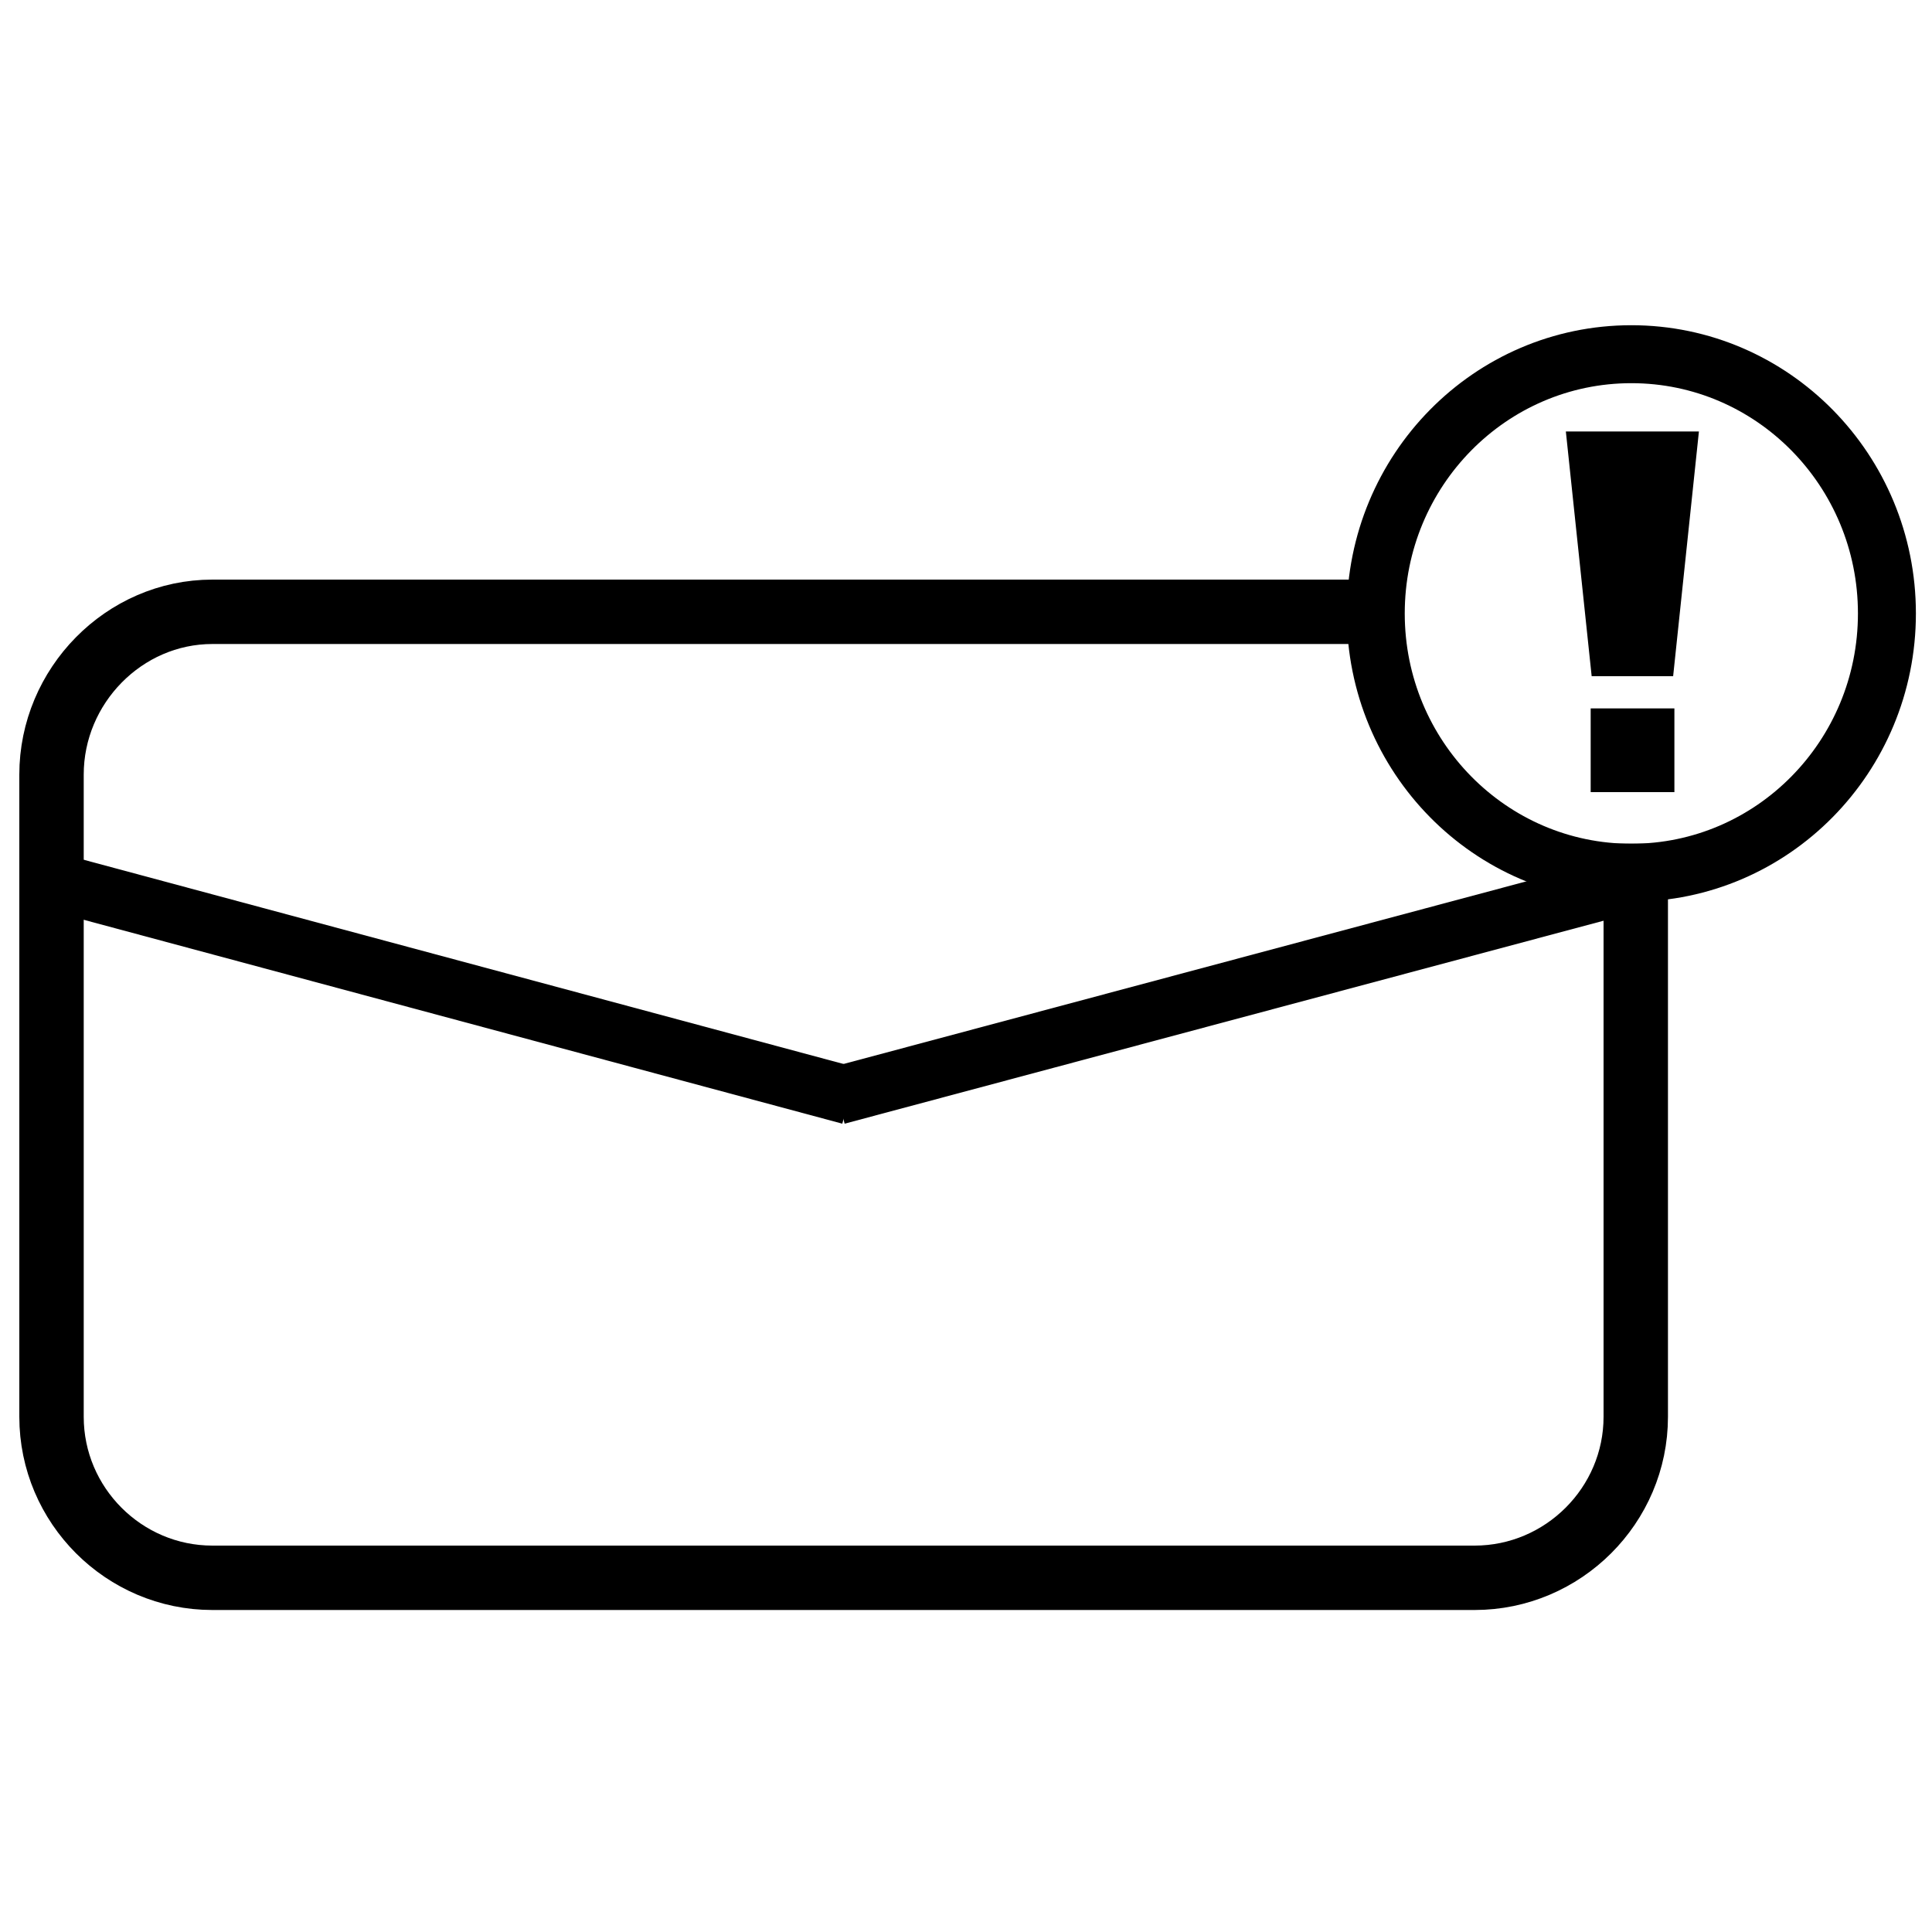 <?xml version="1.0" encoding="UTF-8" standalone="no"?>
<!DOCTYPE svg PUBLIC "-//W3C//DTD SVG 1.1//EN" "http://www.w3.org/Graphics/SVG/1.1/DTD/svg11.dtd">
<svg width="100%" height="100%" viewBox="0 0 300 300" version="1.1" xmlns="http://www.w3.org/2000/svg" xmlns:xlink="http://www.w3.org/1999/xlink" xml:space="preserve" xmlns:serif="http://www.serif.com/" style="fill-rule:evenodd;clip-rule:evenodd;stroke-miterlimit:10;">
    <g>
        <path d="M254,131L254,220C254,233.75 242.721,245 228.971,245L32.983,245C19.233,245 8,233.75 8,220L8,120.275C8,106.525 19.233,95 32.983,95L218,95" style="fill:none;fill-rule:nonzero;stroke:black;stroke-width:10px;"/>
        <path d="M7,136.552L131.96,170.138" style="fill:none;fill-rule:nonzero;stroke:black;stroke-width:9px;"/>
        <path d="M254.952,136.718L129.992,170.138" style="fill:none;fill-rule:nonzero;stroke:black;stroke-width:9px;"/>
        <path d="M259.804,105L247.153,105L243.145,67L263.807,67L259.804,105Z" style="fill-rule:nonzero;"/>
        <ellipse cx="253.314" cy="95.259" rx="39.686" ry="40.259" style="fill:none;stroke:black;stroke-width:9px;"/>
        <rect x="247" y="110" width="13" height="13"/>
    </g>
</svg>
